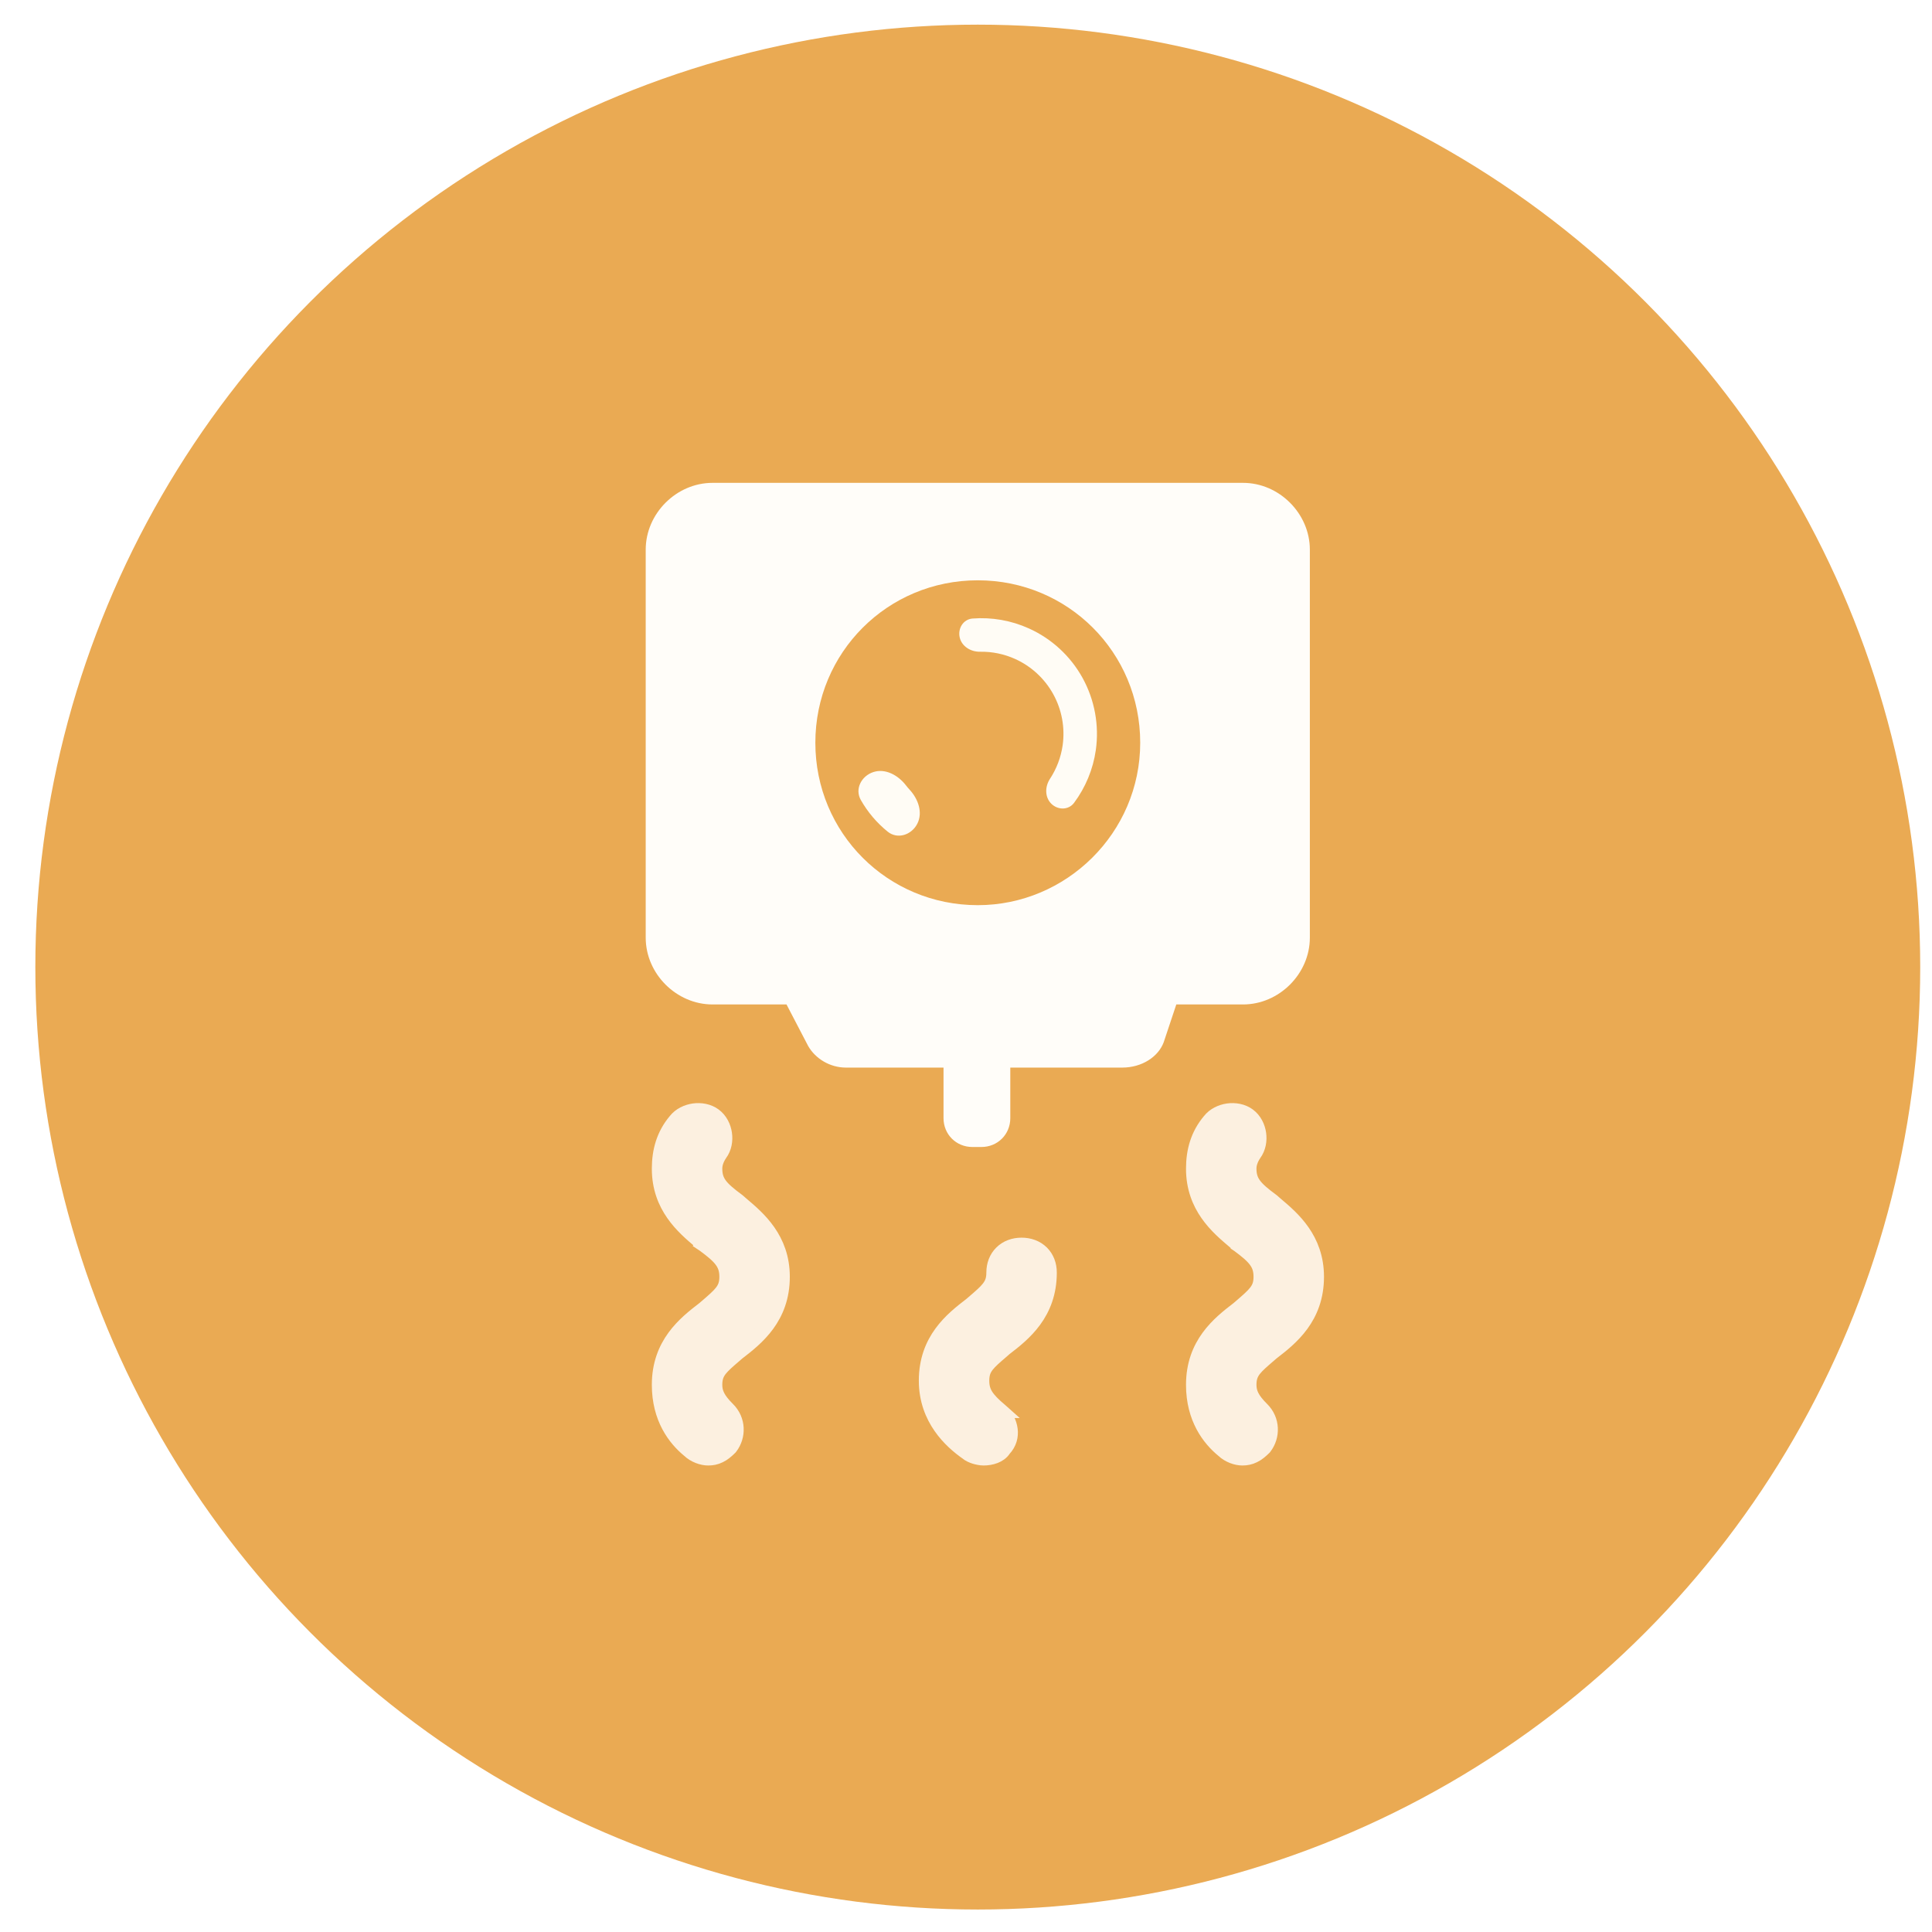 <svg width="41" height="41" viewBox="0 0 41 41" fill="none" xmlns="http://www.w3.org/2000/svg">
    <circle cx="20.75" cy="20.523" r="20" fill="#EAAA53" />
    <g filter="url(#filter0_d_2545_6745)">
        <g opacity="0.85">
            <path
                d="M14.931 26.414L14.93 26.415L14.939 26.421C15.119 26.554 15.236 26.652 15.311 26.754C15.38 26.848 15.416 26.948 15.416 27.095C15.416 27.239 15.381 27.328 15.313 27.416C15.243 27.506 15.142 27.593 14.989 27.725C14.971 27.74 14.953 27.756 14.934 27.772C14.53 28.081 13.983 28.518 13.983 29.388C13.983 30.101 14.321 30.537 14.615 30.779C14.734 30.894 14.904 30.95 15.028 30.95C15.114 30.95 15.194 30.935 15.274 30.895C15.351 30.858 15.42 30.801 15.492 30.73L15.499 30.723L15.506 30.714C15.683 30.482 15.684 30.132 15.447 29.899C15.24 29.694 15.178 29.554 15.178 29.388C15.178 29.244 15.213 29.155 15.281 29.066C15.351 28.977 15.452 28.89 15.606 28.758C15.623 28.743 15.642 28.727 15.66 28.711C16.064 28.401 16.611 27.964 16.611 27.095C16.611 26.284 16.094 25.846 15.742 25.549C15.715 25.525 15.689 25.503 15.664 25.481L15.664 25.481L15.655 25.474C15.476 25.342 15.358 25.243 15.283 25.142C15.214 25.048 15.178 24.948 15.178 24.801C15.178 24.705 15.21 24.603 15.285 24.491C15.38 24.364 15.405 24.202 15.384 24.057C15.363 23.911 15.291 23.761 15.162 23.666C15.034 23.571 14.868 23.546 14.722 23.566C14.577 23.587 14.426 23.656 14.329 23.781C14.08 24.077 13.983 24.422 13.983 24.801C13.983 25.612 14.5 26.049 14.852 26.347C14.879 26.37 14.905 26.393 14.931 26.414Z"
                fill="#FFFDF9" stroke="#FFFDF9" stroke-width="0.3" />
        </g>
        <g opacity="0.85">
            <path
                d="M26.266 26.414L26.266 26.415L26.275 26.421C26.455 26.554 26.572 26.652 26.647 26.754C26.716 26.848 26.752 26.948 26.752 27.095C26.752 27.239 26.717 27.328 26.649 27.416C26.579 27.506 26.478 27.593 26.325 27.725C26.307 27.74 26.289 27.756 26.27 27.772C25.866 28.081 25.319 28.518 25.319 29.388C25.319 30.101 25.657 30.537 25.951 30.779C26.07 30.894 26.24 30.95 26.364 30.95C26.45 30.95 26.529 30.935 26.61 30.895C26.687 30.858 26.756 30.801 26.828 30.73L26.835 30.723L26.842 30.714C27.019 30.482 27.02 30.132 26.783 29.899C26.576 29.694 26.514 29.554 26.514 29.388C26.514 29.244 26.549 29.155 26.617 29.066C26.687 28.977 26.788 28.89 26.942 28.758C26.959 28.743 26.977 28.727 26.996 28.711C27.4 28.401 27.947 27.964 27.947 27.095C27.947 26.284 27.43 25.846 27.078 25.549C27.051 25.525 27.025 25.503 27 25.481L27 25.481L26.991 25.474C26.811 25.342 26.694 25.243 26.619 25.142C26.55 25.048 26.514 24.948 26.514 24.801C26.514 24.705 26.546 24.603 26.621 24.491C26.715 24.364 26.741 24.202 26.72 24.057C26.699 23.911 26.627 23.761 26.498 23.666C26.37 23.571 26.204 23.546 26.058 23.566C25.913 23.587 25.762 23.656 25.665 23.781C25.416 24.077 25.319 24.422 25.319 24.801C25.319 25.612 25.836 26.049 26.188 26.347C26.215 26.37 26.241 26.393 26.266 26.414Z"
                fill="#FFFDF9" stroke="#FFFDF9" stroke-width="0.3" />
        </g>
        <g opacity="0.85">
            <path
                d="M21.247 29.943L21.248 29.943L21.239 29.935C21.084 29.805 20.988 29.707 20.928 29.612C20.872 29.522 20.844 29.429 20.844 29.3C20.844 29.155 20.879 29.067 20.947 28.978C21.017 28.889 21.118 28.801 21.272 28.67C21.289 28.655 21.308 28.639 21.326 28.622C21.73 28.313 22.277 27.876 22.277 27.006C22.277 26.839 22.22 26.689 22.11 26.58C21.999 26.471 21.847 26.415 21.68 26.415C21.512 26.415 21.36 26.471 21.25 26.58C21.139 26.689 21.082 26.839 21.082 27.006C21.082 27.151 21.047 27.24 20.979 27.328C20.91 27.418 20.808 27.505 20.655 27.637C20.637 27.652 20.619 27.668 20.6 27.684C20.196 27.993 19.649 28.43 19.649 29.3C19.649 30.118 20.184 30.597 20.511 30.828C20.558 30.87 20.625 30.898 20.676 30.915C20.736 30.934 20.808 30.95 20.874 30.95C20.956 30.95 21.042 30.936 21.119 30.906C21.187 30.879 21.261 30.834 21.308 30.759C21.547 30.505 21.46 30.153 21.247 29.943Z"
                fill="#FFFDF9" stroke="#FFFDF9" stroke-width="0.3" />
        </g>
        <path
            d="M26.38 10.247H15.12C14.354 10.247 13.703 10.898 13.703 11.664V19.899C13.703 20.665 14.354 21.316 15.12 21.316H16.691L17.15 22.197C17.303 22.465 17.61 22.656 17.954 22.656H20.023V23.729C20.023 24.073 20.291 24.341 20.635 24.341H20.827C21.172 24.341 21.44 24.073 21.44 23.729V22.656H23.814C24.235 22.656 24.58 22.426 24.695 22.12L24.963 21.316H26.38C27.146 21.316 27.797 20.665 27.797 19.899V11.664C27.797 10.898 27.146 10.247 26.38 10.247ZM20.75 19.209C18.835 19.209 17.303 17.677 17.303 15.762C17.303 13.847 18.835 12.315 20.75 12.315C22.665 12.315 24.197 13.847 24.197 15.762C24.197 17.677 22.627 19.209 20.75 19.209Z"
            fill="#FFFDF9" />
    </g>
    <path
        d="M22.309 17.055C22.448 17.194 22.675 17.195 22.793 17.038C23.037 16.71 23.197 16.325 23.255 15.917C23.329 15.391 23.231 14.855 22.975 14.389C22.719 13.924 22.318 13.554 21.834 13.336C21.458 13.166 21.047 13.095 20.64 13.126C20.444 13.141 20.323 13.334 20.366 13.526C20.409 13.717 20.6 13.834 20.797 13.831C21.052 13.826 21.306 13.878 21.542 13.984C21.886 14.139 22.17 14.402 22.352 14.732C22.534 15.063 22.604 15.443 22.551 15.817C22.514 16.073 22.422 16.315 22.282 16.528C22.174 16.692 22.17 16.916 22.309 17.055Z"
        fill="#FFFCF5" />
    <path
        d="M18.535 16.384C18.28 16.467 18.135 16.744 18.268 16.977C18.414 17.235 18.608 17.463 18.838 17.649C19.047 17.818 19.344 17.72 19.466 17.482C19.589 17.243 19.485 16.954 19.303 16.758C19.275 16.727 19.248 16.696 19.223 16.663C19.058 16.451 18.79 16.302 18.535 16.384Z"
        fill="#FFFCF5" />
    <defs>
        <filter id="filter0_d_2545_6745" x="7.703" y="4.247" width="26.395" height="32.852"
            filterUnits="userSpaceOnUse" color-interpolation-filters="sRGB">
            <feFlood flood-opacity="0" result="BackgroundImageFix" />
            <feColorMatrix in="SourceAlpha" type="matrix" values="0 0 0 0 0 0 0 0 0 0 0 0 0 0 0 0 0 0 127 0"
                result="hardAlpha" />
            <feOffset />
            <feGaussianBlur stdDeviation="3" />
            <feComposite in2="hardAlpha" operator="out" />
            <feColorMatrix type="matrix" values="0 0 0 0 0.971 0 0 0 0 0.584 0 0 0 0 0.129 0 0 0 0.6 0" />
            <feBlend mode="normal" in2="BackgroundImageFix" result="effect1_dropShadow_2545_6745" />
            <feBlend mode="normal" in="SourceGraphic" in2="effect1_dropShadow_2545_6745" result="shape" />
        </filter>
    </defs>
</svg>